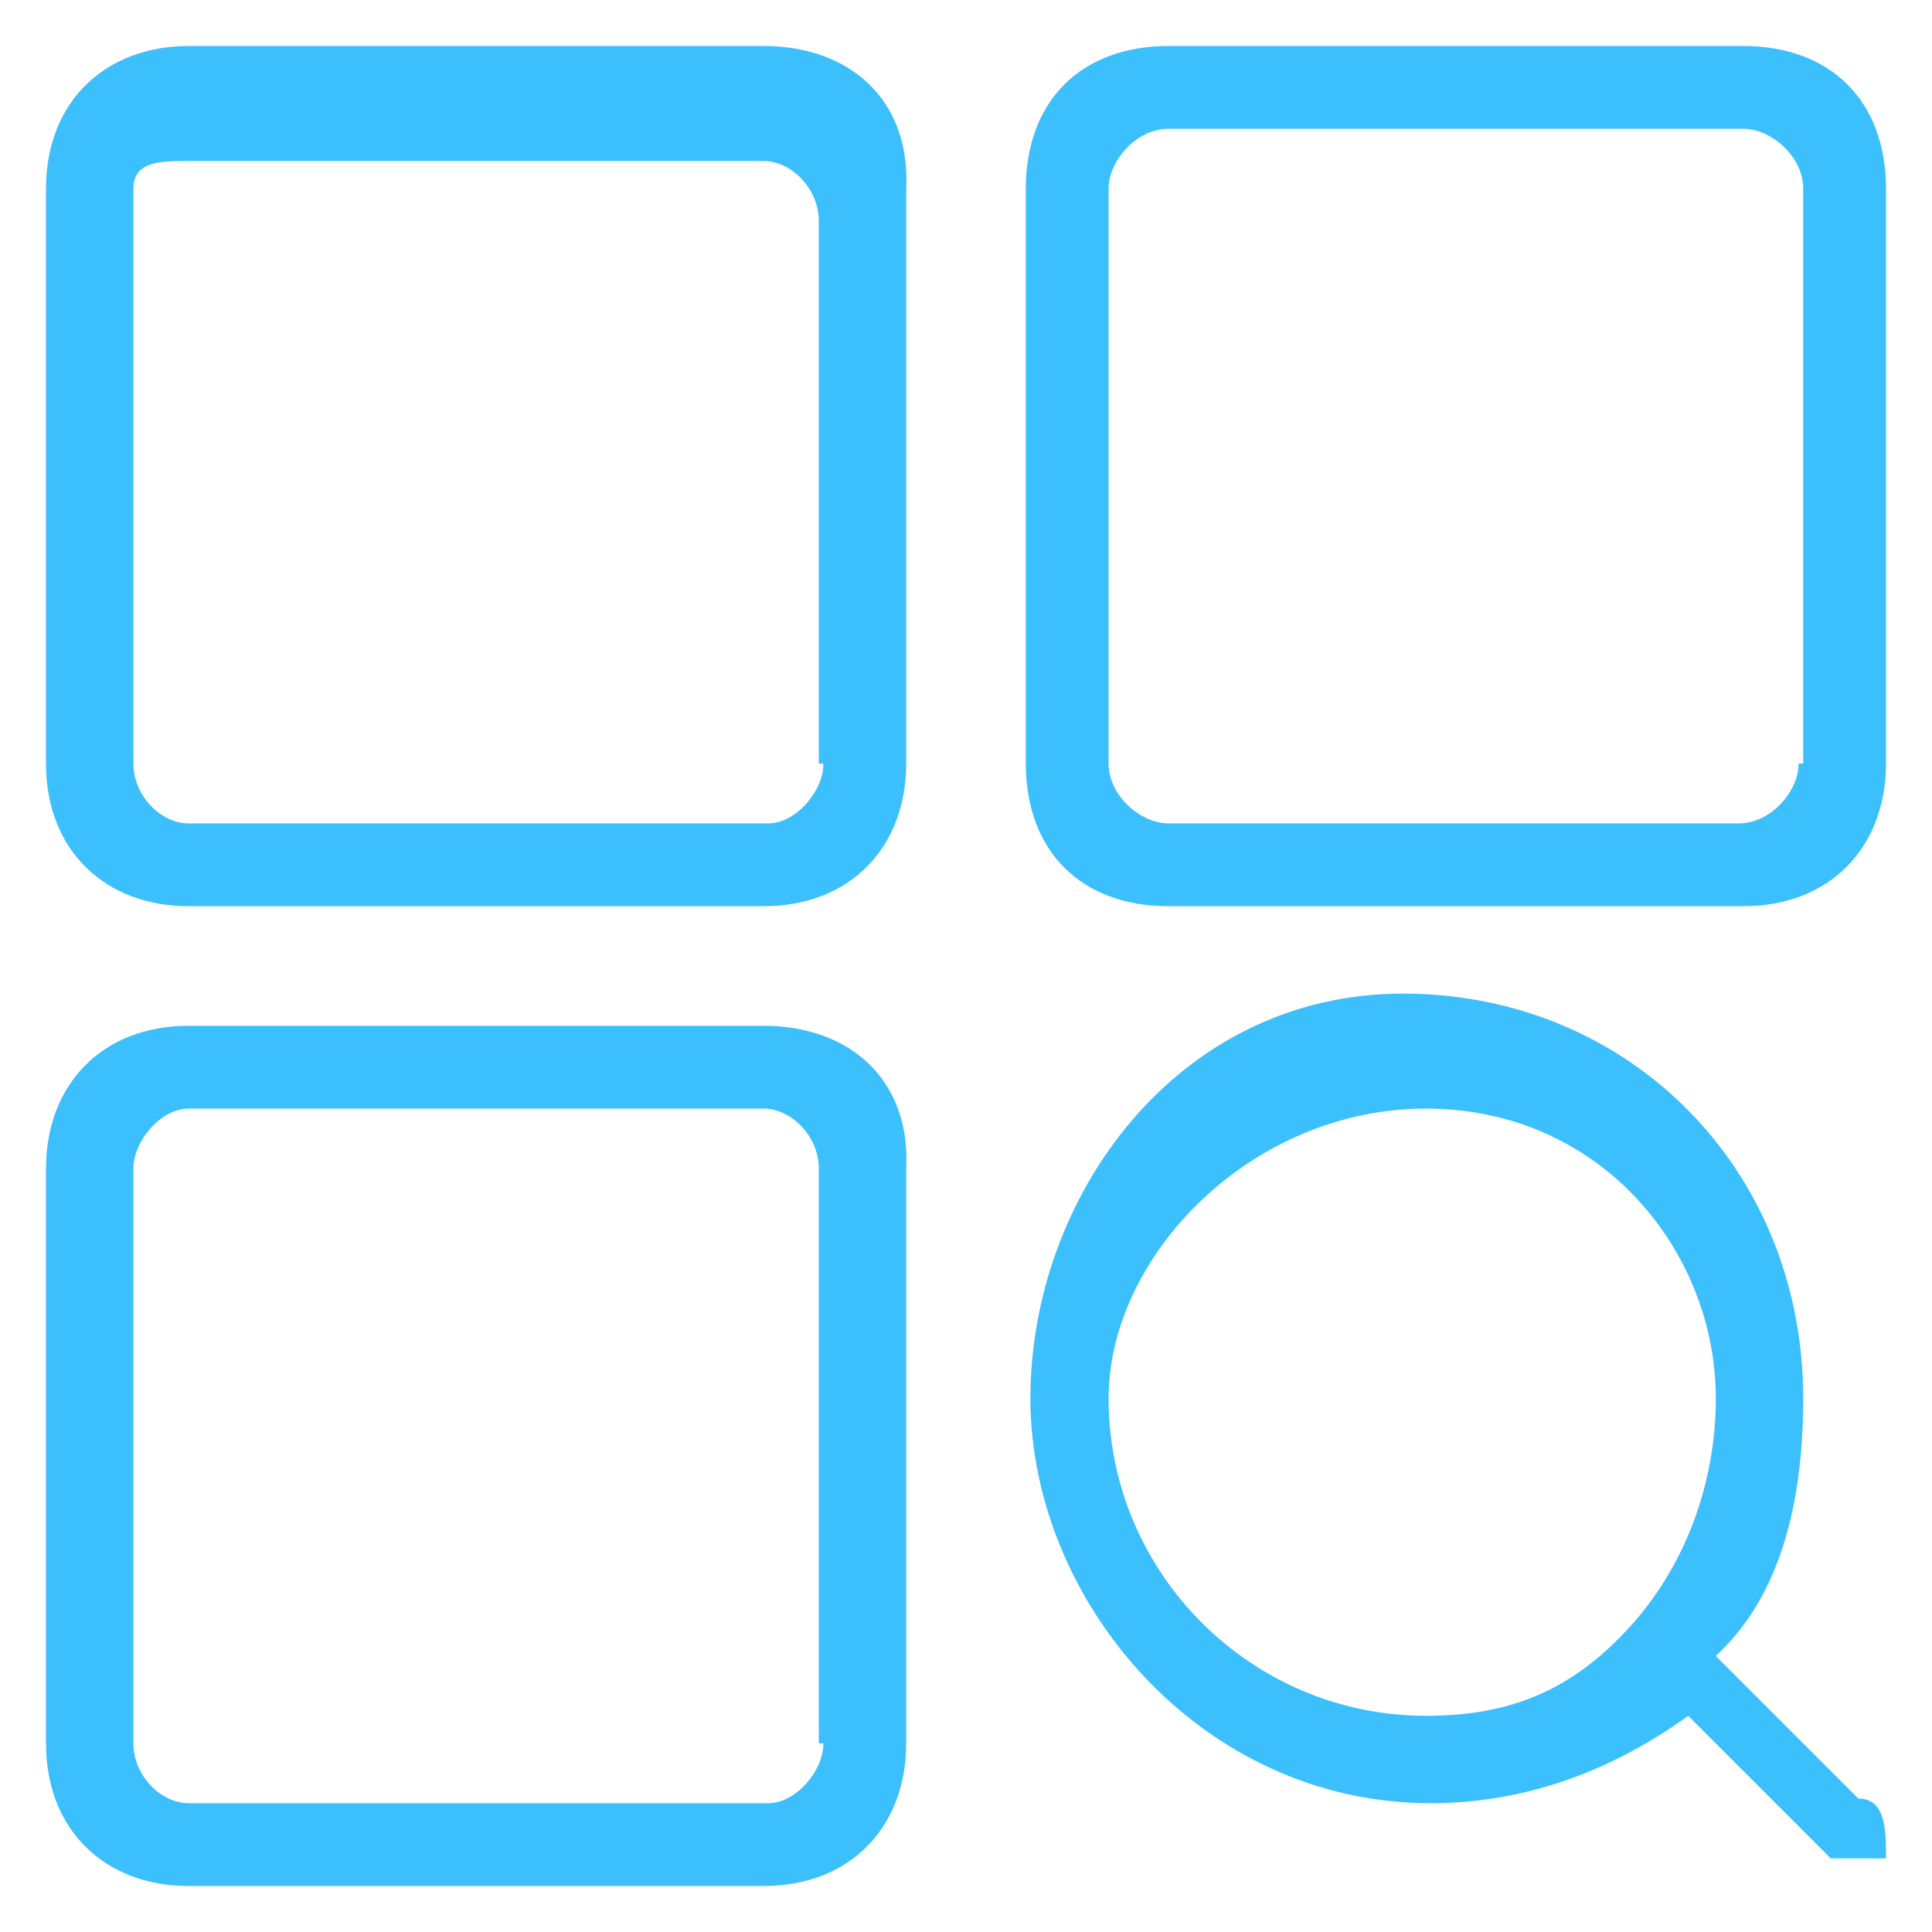<?xml version="1.0" encoding="utf-8"?>
<!-- Generator: Adobe Illustrator 18.1.0, SVG Export Plug-In . SVG Version: 6.00 Build 0)  -->
<svg version="1.1" id="图层_1" xmlns="http://www.w3.org/2000/svg" xmlns:xlink="http://www.w3.org/1999/xlink" x="0px" y="0px"
	 viewBox="0 0 42 42" enable-background="new 0 0 42 42" xml:space="preserve">
<g id="图层_1_1_" display="none">
	
		<rect x="9" y="9" display="inline" fill="#FFFFFF" stroke="#00FFFF" stroke-width="0.2" stroke-miterlimit="10" width="24" height="24"/>
</g>
<g>
	<path fill="#3CBFFD" d="M16.6,1H4.1C2.3,1,1,2.2,1,4.1v12.5c0,1.9,1.3,3.1,3.1,3.1h12.5c1.9,0,3.1-1.3,3.1-3.1V4.1
		C19.8,2.2,18.5,1,16.6,1z M17.9,16.6c0,0.6-0.6,1.3-1.2,1.3H4.1c-0.6,0-1.2-0.6-1.2-1.3V4.1c0-0.6,0.6-0.6,1.2-0.6h12.5
		c0.6,0,1.2,0.6,1.2,1.3V16.6z"/>
	<path fill="#3CBFFD" d="M37.9,1H25.4c-1.9,0-3.1,1.2-3.1,3.1v12.5c0,1.9,1.2,3.1,3.1,3.1h12.5c1.9,0,3.1-1.3,3.1-3.1V4.1
		C41,2.2,39.8,1,37.9,1z M39.1,16.6c0,0.6-0.6,1.3-1.3,1.3H25.4c-0.6,0-1.3-0.6-1.3-1.3V4.1c0-0.6,0.6-1.3,1.3-1.3h12.5
		c0.6,0,1.3,0.6,1.3,1.3V16.6z"/>
	<path fill="#3CBFFD" d="M16.6,22.3H4.1c-1.9,0-3.1,1.3-3.1,3.1v12.5C1,39.8,2.3,41,4.1,41h12.5c1.9,0,3.1-1.3,3.1-3.1V25.4
		C19.8,23.5,18.5,22.3,16.6,22.3z M17.9,37.9c0,0.6-0.6,1.3-1.2,1.3H4.1c-0.6,0-1.2-0.6-1.2-1.3V25.4c0-0.6,0.6-1.3,1.2-1.3h12.5
		c0.6,0,1.2,0.6,1.2,1.3V37.9z"/>
	<path fill="#3CBFFD" d="M40.4,39.1L37.3,36c1.3-1.2,1.9-3.1,1.9-5.6c0-5-3.8-8.8-8.7-8.8s-8.1,4.4-8.1,8.8s3.7,8.8,8.7,8.8
		c1.9,0,3.8-0.6,5.6-1.9l3.1,3.1h0.6H41C41,39.8,41,39.1,40.4,39.1z M35.4,35.4c-1.2,1.3-2.5,1.9-4.4,1.9c-3.8,0-6.9-3.1-6.9-6.9
		c0-3.1,3.1-6.3,6.9-6.3c3.8,0,6.3,3.1,6.3,6.3C37.3,32.3,36.6,34.1,35.4,35.4z"/>
</g>
<g id="图层_3" display="none">
	<g display="inline">
		<g>
			<path fill="#3CBFFD" d="M21,10.2c-3.6,0-6.3,3-6.3,6.3c0,2.4,1.5,4.8,3.6,5.7c-3.9,1.2-6.9,4.8-6.9,9.3c0,0.3,0.3,0.6,0.6,0.6
				c0.3,0,0.6-0.3,0.6-0.6c0-4.8,3.9-8.7,8.7-8.7c3.6,0,6.3-3,6.3-6.3S24.6,10.2,21,10.2z M21,21.9c-3,0-5.4-2.4-5.4-5.4
				s2.4-5.4,5.4-5.4s5.4,2.4,5.4,5.4S24,21.9,21,21.9z M26.7,23.7c-0.3-0.3-0.6,0-0.6,0c-0.3,0.3,0,0.6,0,0.6
				c2.1,1.5,3.3,4.2,3.3,6.9c0,0.3,0.3,0.6,0.6,0.6c0.3,0,0.6-0.3,0.6-0.6C30.6,28.5,29.1,25.5,26.7,23.7z"/>
		</g>
	</g>
</g>
<g id="图层_2" display="none">
	<path display="inline" fill="#3CBFFD" d="M17.1,12.6c-0.3-0.6-0.9-1.2-1.5-1.8c-0.6-0.6-0.9-0.9-1.5-0.9c-0.9,0-1.8,1.2-2.7,2.1
		c-0.3,0.6-1.5,2.1-1.5,3.6s0.9,3.3,1.8,4.5c0.9,1.8,2.4,3.9,4.2,5.4l0.6,0.6c1.8,1.5,3.6,3,5.4,4.2c1.2,0.9,3,1.8,4.5,1.8
		s3-1.2,3.6-1.5c0.9-0.6,2.1-1.8,2.1-2.7c0-0.3-0.3-0.9-0.9-1.5c-0.6-0.6-1.2-1.2-1.8-1.5c-0.6-0.3-1.5-0.9-2.1-1.2
		c-0.9-0.6-1.2-0.6-1.5-0.6c-0.3,0-0.9,0.3-1.2,0.6c-0.3,0.3-0.3,0.9-0.6,1.2c0,0.3-0.3,0.6-0.3,0.9l0,0l0,0c0,0-0.6-0.3-1.8-0.9
		c-0.9-0.6-1.8-1.5-2.7-2.1c-0.6-0.9-1.5-1.8-2.1-2.7c-0.6-0.9-0.9-1.5-0.9-1.5l0,0l0,0c0.3-0.3,0.6-0.6,0.9-0.6
		c0.3-0.3,0.9-0.3,1.2-0.6c0.6-0.3,0.6-0.6,0.6-1.2c0-0.3,0-0.6-0.6-1.5C18,14.1,17.7,13.2,17.1,12.6L17.1,12.6z M17.7,16.2
		C17.7,16.5,17.7,16.5,17.7,16.2c-0.3,0.6-0.6,0.6-0.9,0.6s-0.6,0.3-0.9,0.6c-0.6,0.3-0.6,0.6-0.6,0.9s0,0.9,1.2,2.4
		c0.6,0.9,1.5,1.8,2.1,2.7c0.9,0.6,1.8,1.5,2.7,2.1c1.5,1.2,2.1,1.2,2.4,1.2l0,0c0.3,0,0.6-0.3,0.9-0.6c0.3-0.3,0.3-0.6,0.6-0.9
		c0-0.3,0.3-0.6,0.3-0.9c0-0.3,0.3-0.3,0.3-0.3l0,0l0,0c0,0,0.3,0,1.2,0.3c0.6,0.3,1.2,0.6,1.8,1.2c1.5,1.2,2.4,1.8,2.4,2.1l0,0l0,0
		c0,0,0,0.3-0.3,0.6c-0.6,0.6-0.9,1.2-1.5,1.5c-1.2,0.9-2.1,1.2-3,1.2c-0.9,0-2.4-0.6-4.2-1.5c-1.8-0.9-3.3-2.4-5.1-4.2l0,0
		l-0.3-0.3c-1.8-1.8-3-3.6-4.2-5.1c-0.9-1.8-1.5-3.3-1.5-4.2s0.6-1.8,1.2-3c0.3-0.3,0.6-0.9,1.2-1.2c0.3-0.3,0.6-0.3,0.6-0.3l0,0
		l0,0c0.3,0,0.9,0.9,2.1,2.4c0.3,0.6,0.9,1.2,1.2,1.8C17.7,15.9,17.7,16.2,17.7,16.2L17.7,16.2L17.7,16.2L17.7,16.2z"/>
</g>
</svg>
